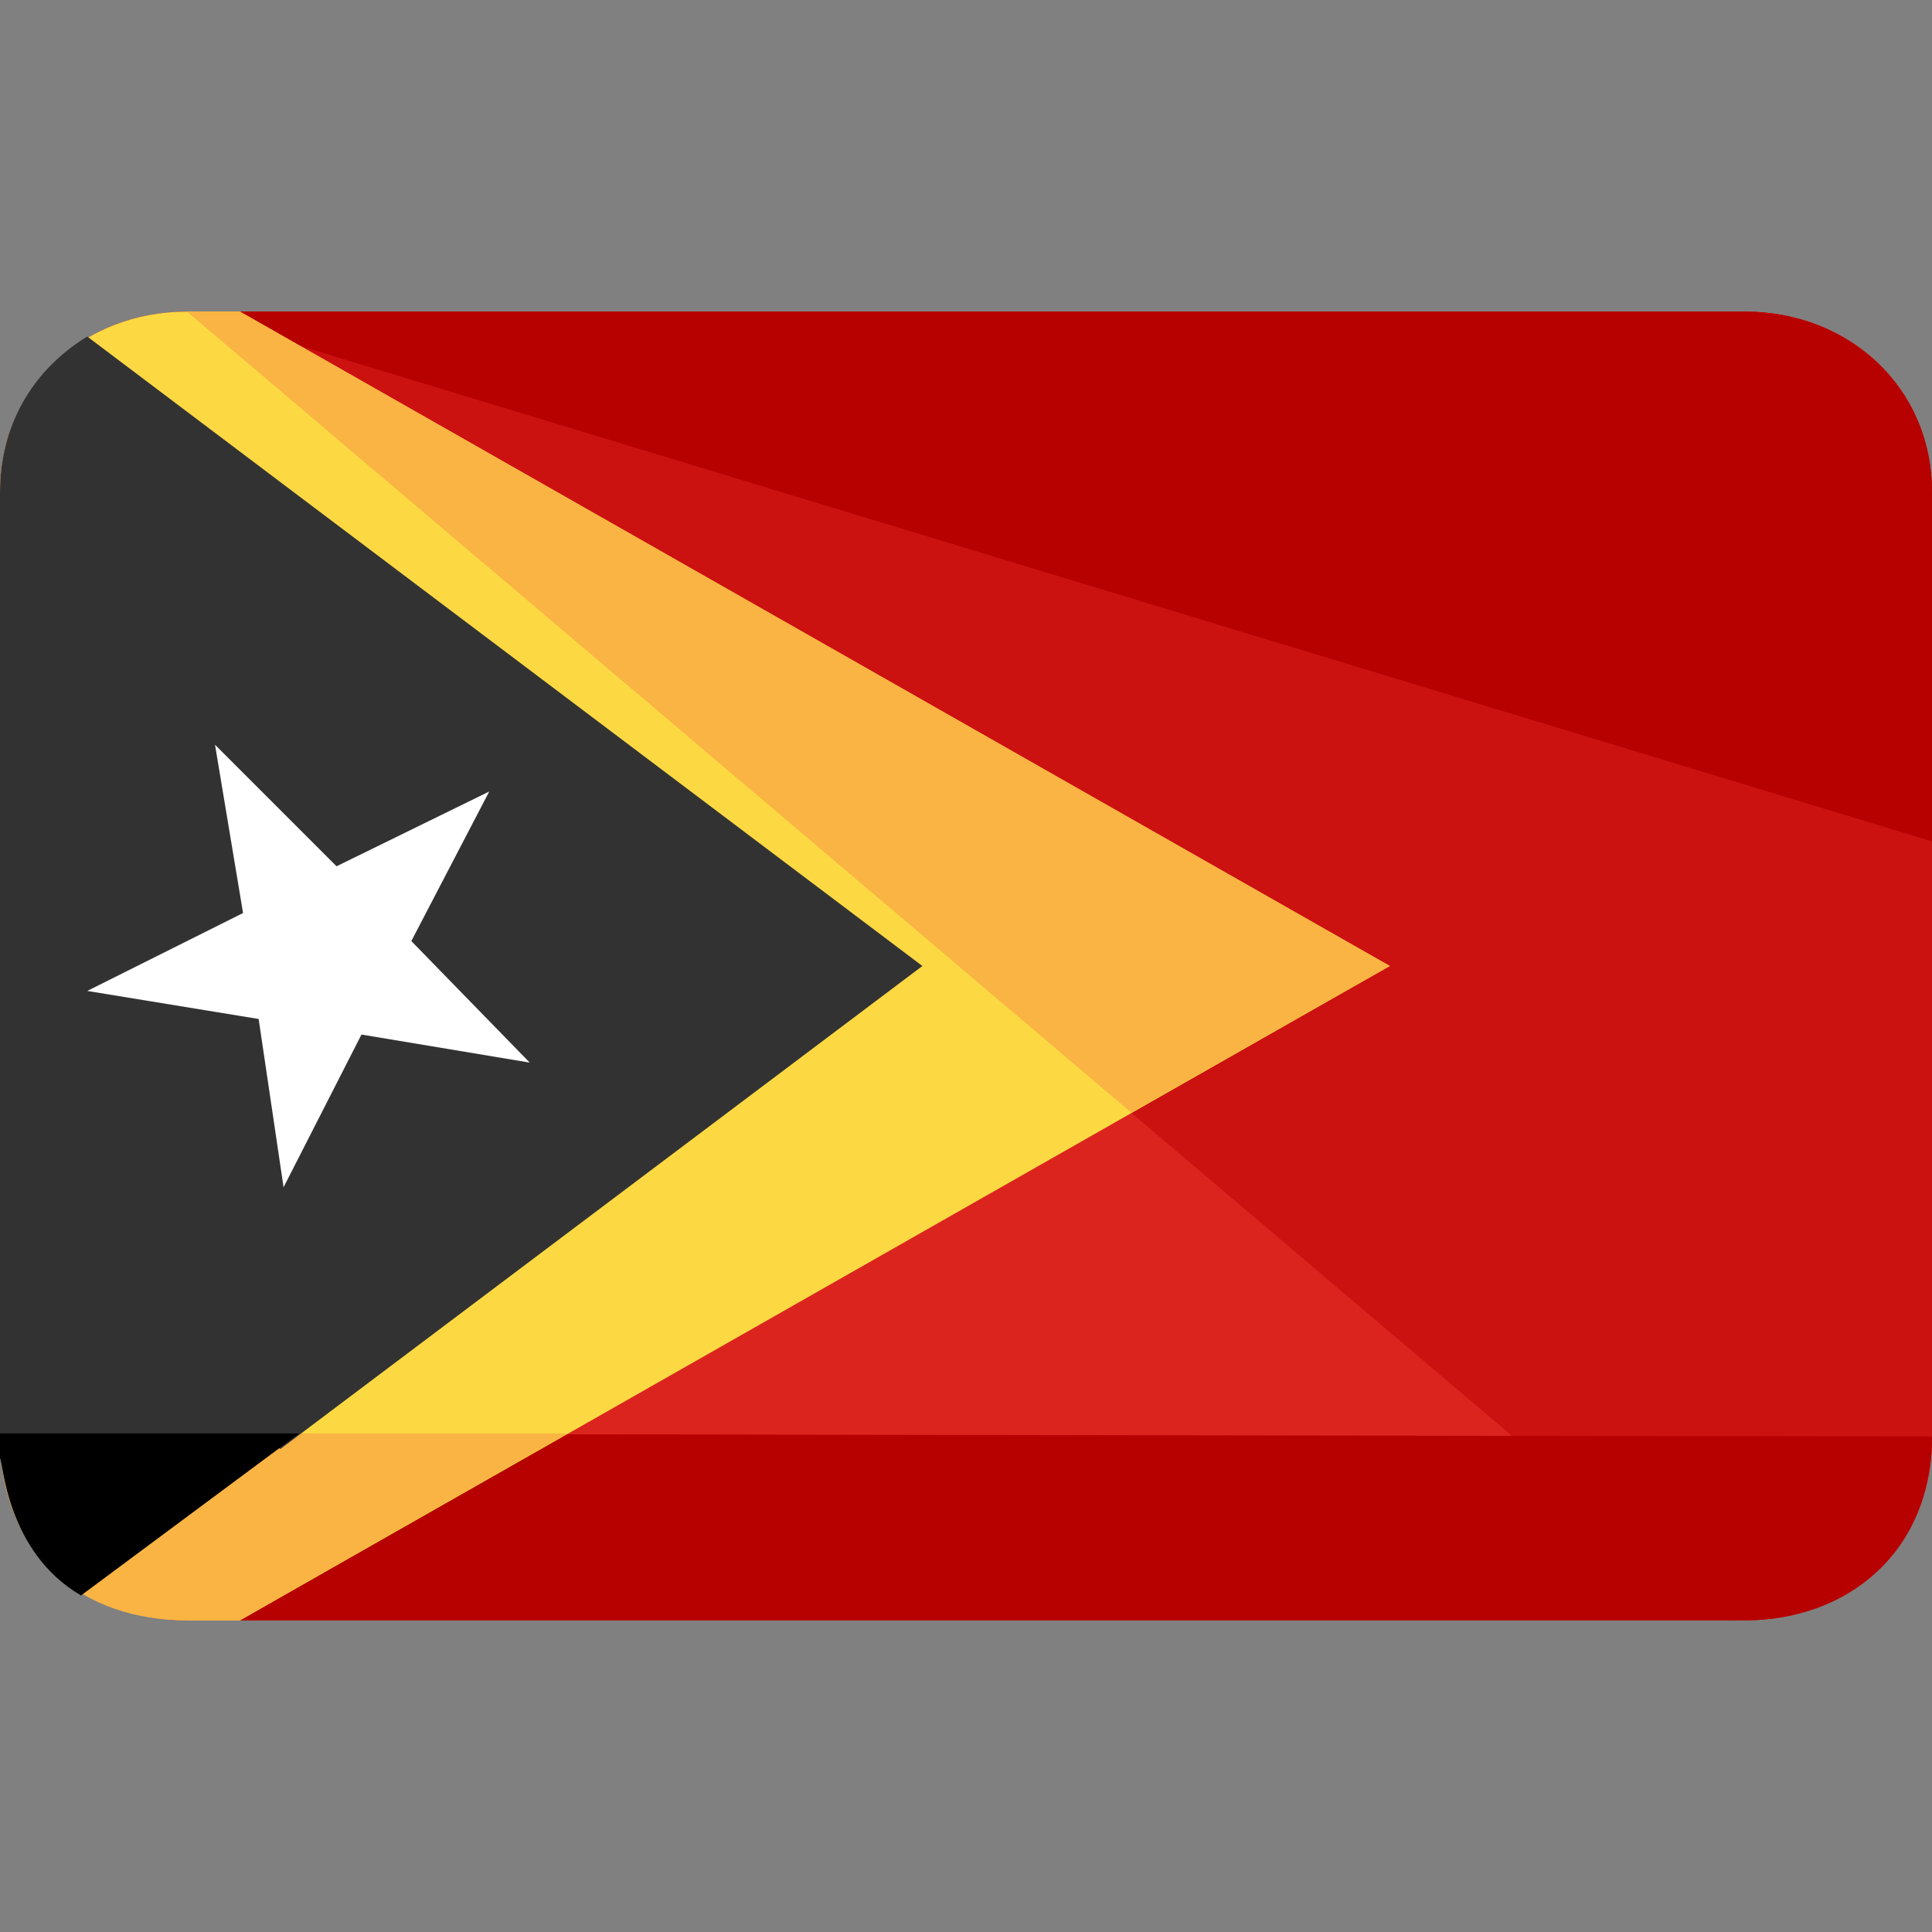 <?xml version="1.0" encoding="iso-8859-1"?>
<!-- Generator: Adobe Illustrator 19.0.0, SVG Export Plug-In . SVG Version: 6.00 Build 0)  -->
<svg version="1.1" id="Capa_1" xmlns="http://www.w3.org/2000/svg" xmlns:xlink="http://www.w3.org/1999/xlink" x="0px" y="0px"
	 viewBox="0 0 496 496" style="enable-background:new 0 0 496 496;" xml:space="preserve">
<rect x="0" y="0" width="496" height="496" fill="#808080" stroke="none"/>
<path style="fill:#DC241F;" d="M496,369.6c0,27.2-21.6,46.4-48,46.4H48c-26.4,0-48-19.2-48-46.4V126.4C0,99.2,21.6,80,48,80h400
	c26.4,0,48,19.2,48,46.4V369.6z"/>
<path style="fill:#CC1111;" d="M48,80h400c26.4,0,48,19.2,48,46.4v243.2c0,27.2-25.6,46.4-52,46.4"/>
<g>
	<path style="fill:#B70000;" d="M496,368.8c0,29.6-21.6,47.2-48,47.2H48c-26.4,0-48-20.8-48-48"/>
	<path style="fill:#B70000;" d="M48,80h400c26.4,0,48,19.2,48,46.4V216"/>
</g>
<path style="fill:#FCD943;" d="M0,126.4v243.2C0,396.8,21.6,416,48,416h13.6l295.2-168L61.6,80H48C21.6,80,0,99.2,0,126.4z"/>
<g>
	<path style="fill:#F9B443;" d="M0,368c0,32,21.6,48,48,48h13.6l84-48H0z"/>
	<polygon style="fill:#F9B443;" points="356.8,248 61.6,80 48,80 290.4,285.6 	"/>
</g>
<path style="fill:#333232;" d="M22.4,86.4C8,95.2,0,109.6,0,126.4v243.2c0,16.8,59.2-6.4,72,2.4l164.8-124L22.4,86.4z"/>
<path d="M20.8,409.6L20.8,409.6l56-41.6H0c0,0,0,4.8,0,6.4C0.8,375.2,1.6,398.4,20.8,409.6z"/>
<polygon style="fill:#FFFFFF;" points="92.8,265.6 136,272.8 105.6,241.6 125.6,203.2 86.4,222.4 55.2,191.2 62.4,234.4 22.4,254.4 
	66.4,261.6 72.8,304.8 "/>
<g>
</g>
<g>
</g>
<g>
</g>
<g>
</g>
<g>
</g>
<g>
</g>
<g>
</g>
<g>
</g>
<g>
</g>
<g>
</g>
<g>
</g>
<g>
</g>
<g>
</g>
<g>
</g>
<g>
</g>
</svg>
